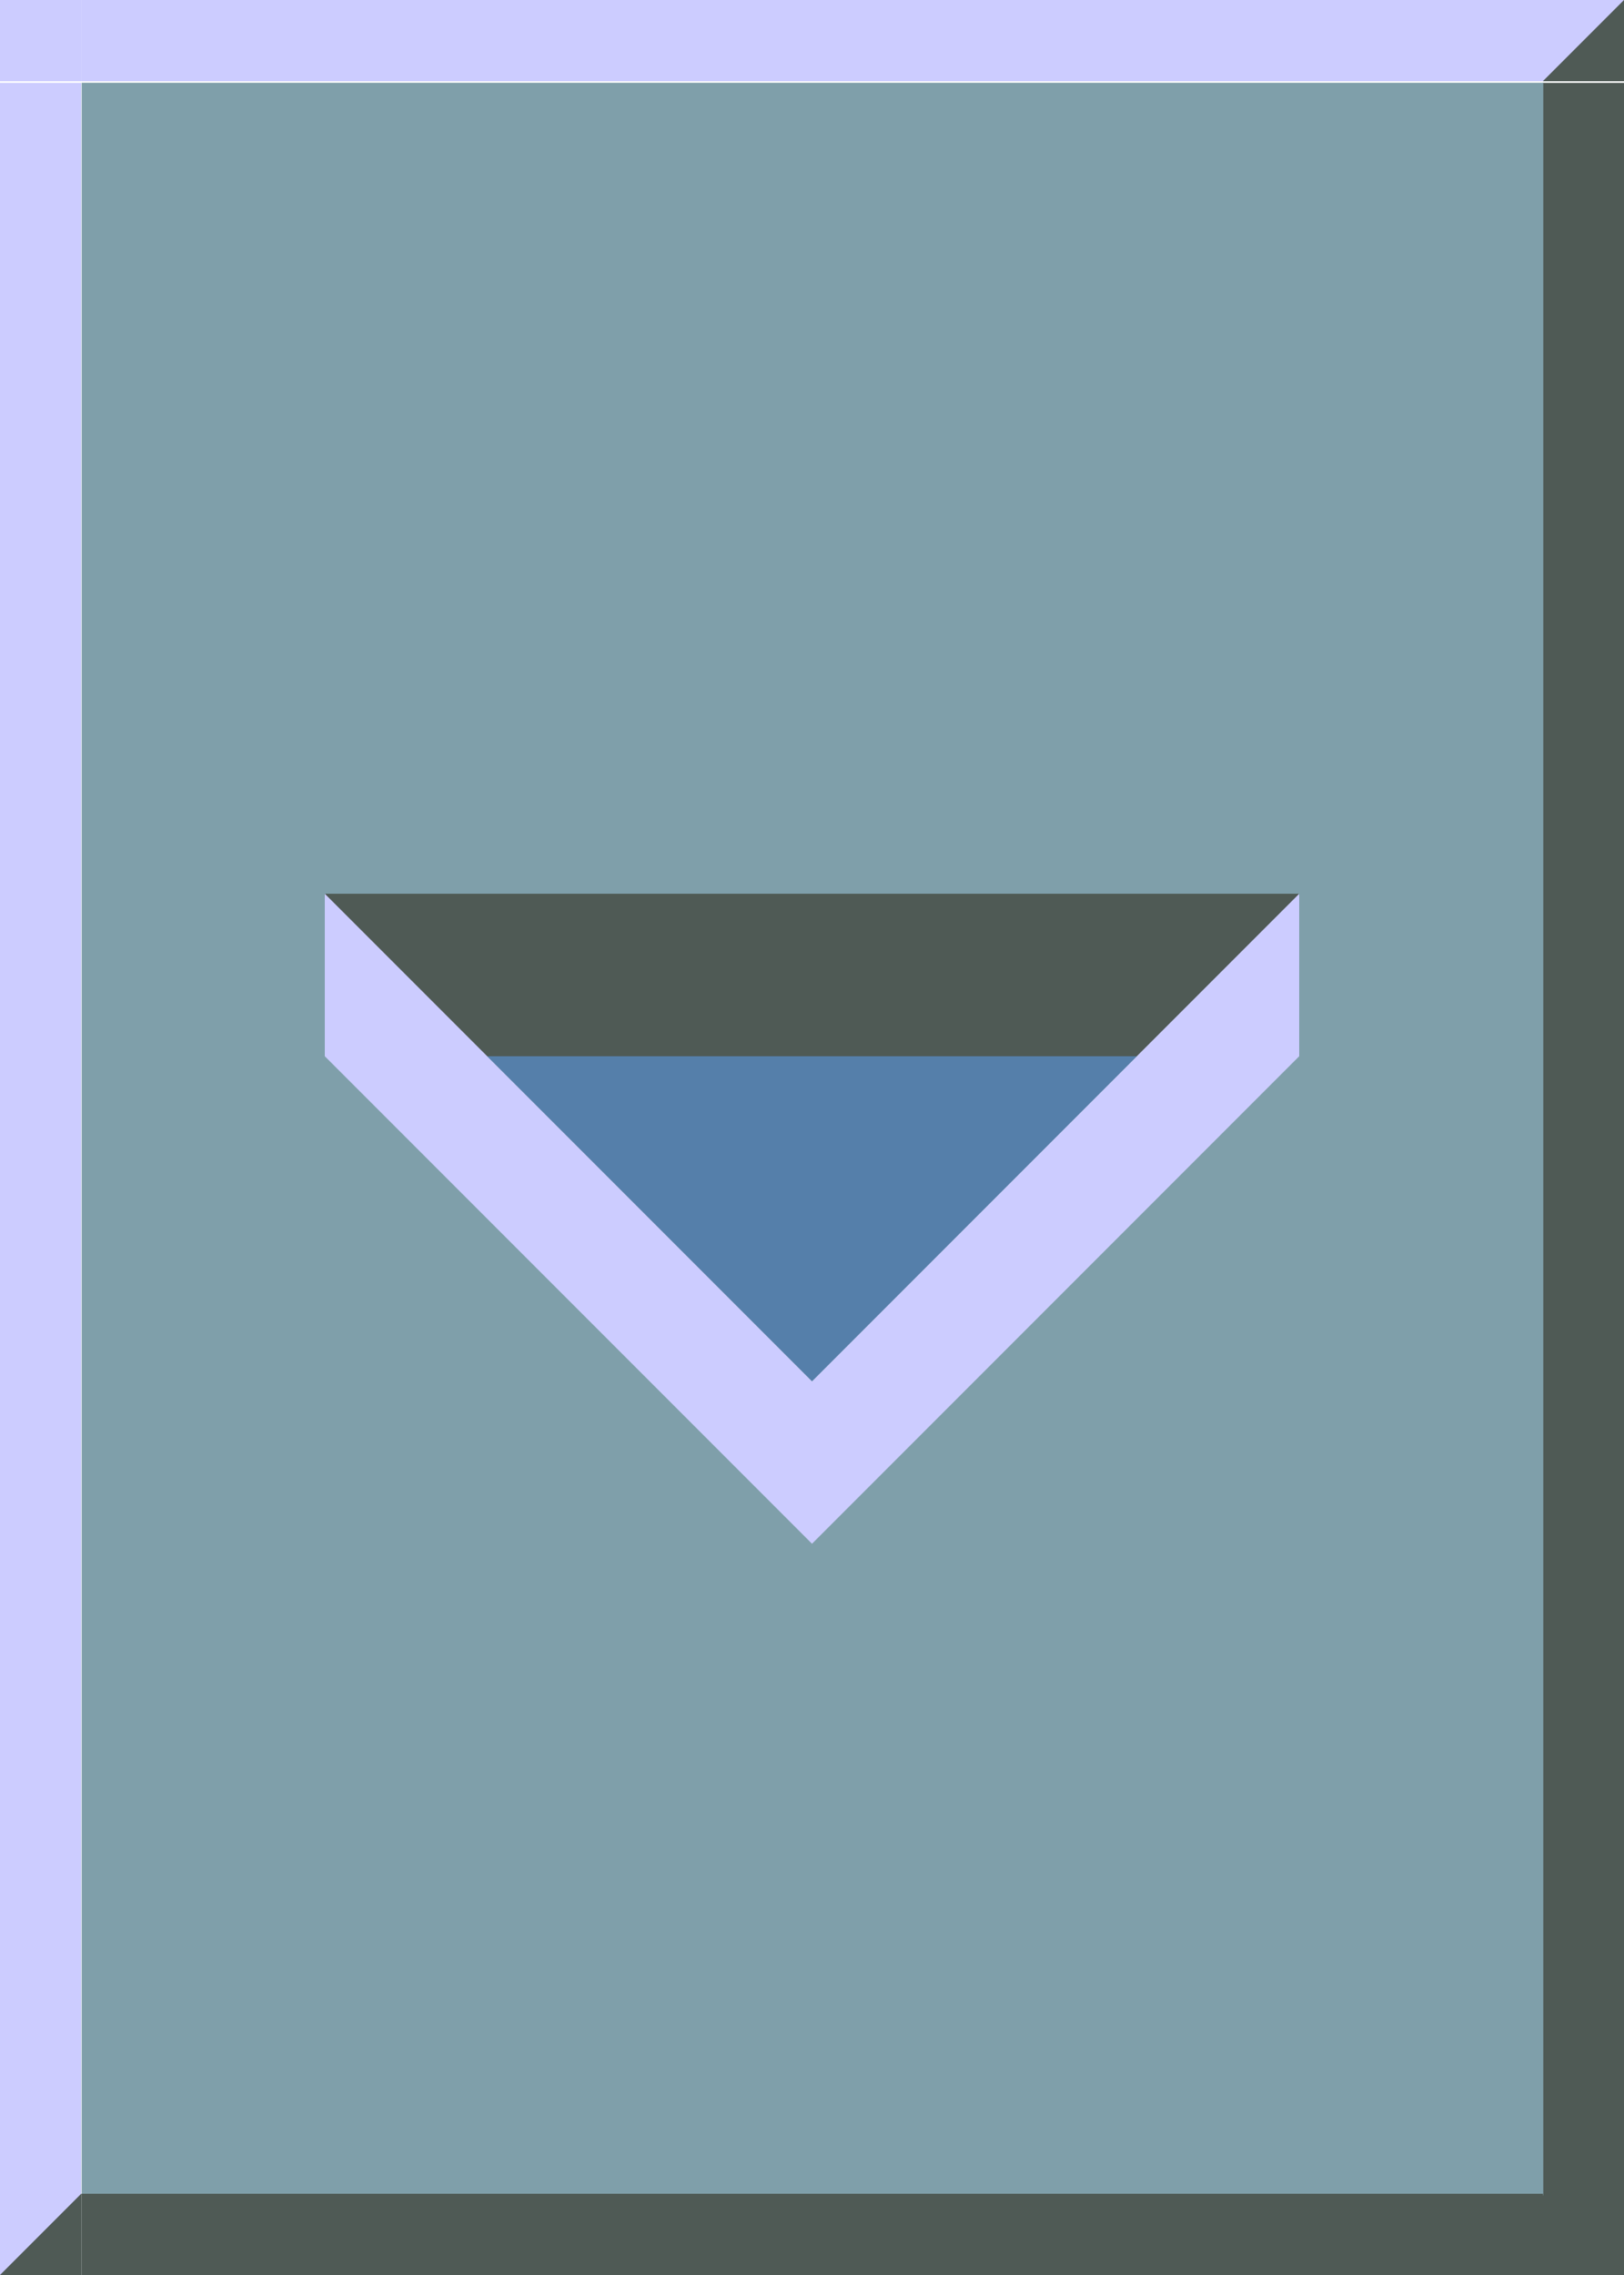 <?xml version="1.0" encoding="UTF-8" standalone="no"?>
<!-- Created with Inkscape (http://www.inkscape.org/) -->

<svg
   width="20"
   height="28"
   viewBox="0 0 20 28"
   version="1.1"
   id="svg5780"
   inkscape:version="1.2.1 (1:1.2.1+202210291243+9c6d41e410)"
   sodipodi:docname="comboarrow.svg"
   xmlns:inkscape="http://www.inkscape.org/namespaces/inkscape"
   xmlns:sodipodi="http://sodipodi.sourceforge.net/DTD/sodipodi-0.dtd"
   xmlns="http://www.w3.org/2000/svg"
   xmlns:svg="http://www.w3.org/2000/svg"
   xmlns:rdf="http://www.w3.org/1999/02/22-rdf-syntax-ns#"
   xmlns:cc="http://creativecommons.org/ns#"
   xmlns:dc="http://purl.org/dc/elements/1.1/">
  <defs
     id="defs5774" />
  <sodipodi:namedview
     id="base"
     pagecolor="#ffffff"
     bordercolor="#666666"
     borderopacity="1.0"
     inkscape:pageopacity="0.0"
     inkscape:pageshadow="2"
     inkscape:zoom="16"
     inkscape:cx="12.59375"
     inkscape:cy="12.5625"
     inkscape:document-units="px"
     inkscape:current-layer="layer1"
     showgrid="true"
     units="px"
     inkscape:pagecheckerboard="true"
     inkscape:showpageshadow="false"
     inkscape:snap-page="true"
     inkscape:window-width="1536"
     inkscape:window-height="866"
     inkscape:window-x="0"
     inkscape:window-y="0"
     inkscape:window-maximized="1"
     fit-margin-top="0"
     fit-margin-left="0"
     fit-margin-right="0"
     fit-margin-bottom="0"
     showguides="true"
     inkscape:guide-bbox="true"
     inkscape:snap-bbox="true"
     inkscape:bbox-paths="true"
     inkscape:snap-nodes="false"
     inkscape:bbox-nodes="true"
     inkscape:deskcolor="#d1d1d1">
    <inkscape:grid
       type="xygrid"
       id="grid841"
       originx="-24"
       originy="44" />
  </sodipodi:namedview>
  <g
     inkscape:label="Layer 1"
     inkscape:groupmode="layer"
     id="layer1"
     transform="translate(-24,-250.65)">
    <g
       id="btn-normal-topright-7"
       transform="matrix(-1,0,0,1,96.286,-91.766)">
      <rect
         style="fill:#ccccff;fill-opacity:1;stroke:none;stroke-width:37.795;stroke-linecap:round;stroke-linejoin:round;paint-order:stroke markers fill"
         id="rect7603-0"
         width="1"
         height="1"
         x="52.286"
         y="342.416" />
      <path
         id="rect7724"
         style="fill:#4f5a55;fill-opacity:1;stroke-width:37.795;stroke-linecap:round;stroke-linejoin:round;paint-order:stroke markers fill"
         d="m 52.286,342.416 1,1 h -1 z"
         sodipodi:nodetypes="cccc" />
    </g>
    <g
       id="btn-normal-right-6"
       transform="matrix(0,8.667,-1,0,386.416,-184.159)"
       style="stroke-width:0.34">
      <rect
         style="fill:#4f5a55;fill-opacity:1;stroke:none;stroke-width:12.838;stroke-linecap:round;stroke-linejoin:round;paint-order:stroke markers fill"
         id="rect7800-1"
         width="3"
         height="1"
         x="50.286"
         y="342.416" />
    </g>
    <g
       id="btn-normal-bottomright-8"
       transform="rotate(180,48.143,310.533)">
      <rect
         style="fill:#4f5a55;fill-opacity:1;stroke:none;stroke-width:37.795;stroke-linecap:round;stroke-linejoin:round;paint-order:stroke markers fill"
         id="rect7933-2"
         width="1"
         height="1"
         x="52.286"
         y="342.416" />
    </g>
    <g
       id="btn-normal-31"
       transform="matrix(0,8.667,-6,0,2085.502,-184.16)"
       style="fill:#7f9faa;fill-opacity:1;stroke-width:0.139">
      <rect
         style="fill:#7f9faa;fill-opacity:1;stroke:none;stroke-width:5.241;stroke-linecap:round;stroke-linejoin:round;paint-order:stroke markers fill"
         id="rect7971-9"
         width="3"
         height="3"
         x="50.286"
         y="340.416" />
    </g>
    <g
       id="g1319"
       transform="matrix(6,0,0,1,-276.715,-91.766)"
       style="fill:#ccccff;fill-opacity:1;stroke-width:0.408">
      <rect
         style="fill:#ccccff;fill-opacity:1;stroke:none;stroke-width:15.43;stroke-linecap:round;stroke-linejoin:round;paint-order:stroke markers fill"
         id="rect1317"
         width="3"
         height="1"
         x="50.286"
         y="342.416" />
    </g>
    <g
       id="g1461"
       transform="rotate(180,38.643,297.033)"
       style="fill:#ccccff;fill-opacity:1">
      <rect
         style="fill:#ccccff;fill-opacity:1;stroke:none;stroke-width:37.795;stroke-linecap:round;stroke-linejoin:round;paint-order:stroke markers fill"
         id="rect1459"
         width="1"
         height="1"
         x="52.286"
         y="342.416" />
    </g>
    <g
       id="g1534"
       transform="matrix(0,8.667,-1,0,367.416,-184.159)"
       style="fill:#ccccff;fill-opacity:1;stroke-width:0.34">
      <rect
         style="fill:#ccccff;fill-opacity:1;stroke:none;stroke-width:12.838;stroke-linecap:round;stroke-linejoin:round;paint-order:stroke markers fill"
         id="rect1532"
         width="3"
         height="1"
         x="50.286"
         y="342.416" />
    </g>
    <g
       id="g1609"
       transform="matrix(-1,0,0,1,77.286,-64.766)">
      <rect
         style="fill:#ccccff;fill-opacity:1;stroke:none;stroke-width:37.795;stroke-linecap:round;stroke-linejoin:round;paint-order:stroke markers fill"
         id="rect1605"
         width="1"
         height="1"
         x="52.286"
         y="342.416" />
      <path
         id="path1607"
         style="fill:#4f5a55;fill-opacity:1;stroke-width:37.795;stroke-linecap:round;stroke-linejoin:round;paint-order:stroke markers fill"
         d="m 52.286,342.416 1,1 h -1 z"
         sodipodi:nodetypes="cccc" />
    </g>
    <g
       id="g1613"
       transform="matrix(6,0,0,1,-276.714,-64.766)"
       style="fill:#4f5a55;fill-opacity:1;stroke-width:0.408">
      <rect
         style="fill:#4f5a55;fill-opacity:1;stroke:none;stroke-width:15.43;stroke-linecap:round;stroke-linejoin:round;paint-order:stroke markers fill"
         id="rect1611"
         width="3"
         height="1"
         x="50.286"
         y="342.416" />
    </g>
    <g
       id="g2953"
       transform="translate(0,-2)">
      <path
         style="fill:#4f5a55;fill-opacity:1;stroke:none;stroke-width:11.339;stroke-linecap:square;paint-order:stroke markers fill"
         d="m 28,265.65 v -2 h 12 v 2 z"
         id="path2404" />
      <path
         style="fill:#ccccff;fill-opacity:1;stroke:none;stroke-width:11.339;stroke-linecap:square;paint-order:stroke markers fill"
         d="m 34,269.65 v 2 l 6,-6 v -2 z"
         id="path1738"
         sodipodi:nodetypes="ccccc" />
      <path
         style="fill:#ccccff;fill-opacity:1;stroke:none;stroke-width:11.339;stroke-linecap:square;paint-order:stroke markers fill"
         d="m 34,269.65 v 2 l -6,-6 v -2 z"
         id="path2601"
         sodipodi:nodetypes="ccccc" />
      <path
         style="fill:#557faa;fill-opacity:1;stroke:none;stroke-width:11.339;stroke-linecap:square;paint-order:stroke markers fill"
         d="m 30,265.65 4,4 4,-4 z"
         id="path2809" />
    </g>
  </g>
</svg>
